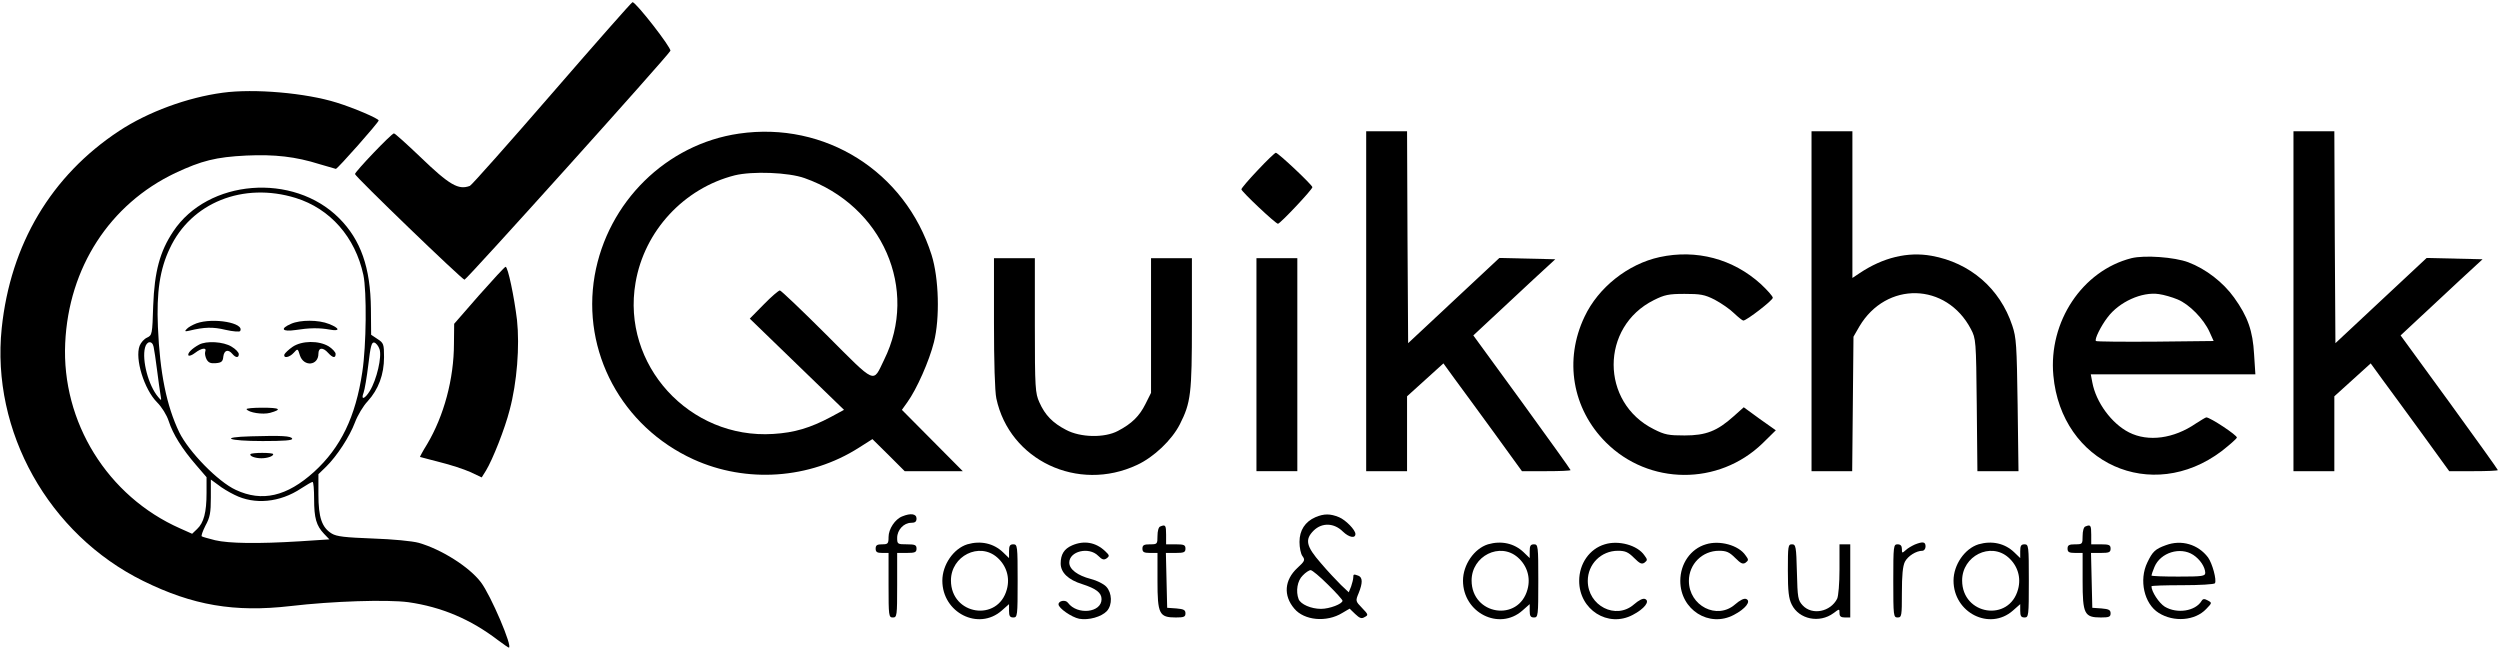 <?xml version="1.0" standalone="no"?>
<!DOCTYPE svg PUBLIC "-//W3C//DTD SVG 20010904//EN"
 "http://www.w3.org/TR/2001/REC-SVG-20010904/DTD/svg10.dtd">
<svg version="1.0" xmlns="http://www.w3.org/2000/svg"
 width="1162pt" height="302pt" viewBox="0 0 1162 302"
 preserveAspectRatio="xMidYMid meet">

<g transform="translate(0,302) scale(0.1,-0.1)"
fill="#000000" stroke="none">
<path d="M2566 2586 c-202 -233 -374 -427 -382 -430 -53 -20 -94 3 -231 135
-63 60 -117 109 -122 109 -11 0 -181 -178 -181 -189 0 -11 498 -491 509 -491
10 0 950 1045 957 1064 5 14 -160 226 -176 226 -4 0 -172 -191 -374 -424z"/>
<path d="M1035 2589 c-164 -22 -347 -89 -482 -178 -315 -208 -504 -526 -545
-916 -50 -480 218 -958 657 -1175 231 -114 425 -147 685 -117 197 23 449 31
548 18 154 -22 289 -79 416 -176 26 -19 48 -35 51 -35 20 0 -84 244 -130 304
-55 72 -184 153 -289 183 -29 8 -121 17 -213 20 -129 5 -168 9 -191 23 -46 28
-62 75 -62 182 l0 94 36 35 c49 48 109 139 134 206 12 32 38 76 59 98 50 55
76 124 76 205 0 60 -2 66 -30 84 l-30 20 -1 121 c-2 191 -47 320 -148 421
-213 213 -610 181 -771 -62 -62 -93 -87 -186 -93 -345 -4 -133 -5 -137 -28
-148 -14 -6 -29 -23 -35 -38 -23 -60 21 -203 81 -263 22 -22 45 -59 54 -87 20
-62 63 -130 127 -204 l49 -57 0 -73 c0 -91 -13 -139 -44 -168 l-23 -22 -56 25
c-337 149 -551 494 -534 861 16 351 207 646 512 791 122 57 188 74 330 81 132
6 229 -5 340 -40 39 -11 73 -21 76 -22 8 0 199 216 199 225 0 9 -117 59 -195
83 -143 45 -384 66 -530 46z m339 -489 c161 -50 277 -182 315 -358 16 -77 14
-327 -5 -451 -31 -208 -100 -351 -224 -464 -127 -115 -242 -141 -364 -84 -83
38 -219 178 -263 268 -59 123 -90 276 -99 489 -7 161 9 269 55 365 99 213 341
310 585 235z m-660 -692 c3 -13 10 -61 16 -108 6 -47 13 -98 16 -115 5 -29 5
-29 -11 -10 -45 53 -76 171 -61 229 8 32 34 34 40 4z m1050 -11 c12 -34 -13
-142 -45 -194 -24 -39 -43 -44 -29 -8 5 13 15 72 22 130 10 85 15 105 27 103
9 -2 20 -16 25 -31z m-674 -677 c93 -47 211 -36 310 30 25 16 48 30 53 30 4 0
7 -36 7 -79 0 -89 10 -124 46 -162 l25 -26 -138 -9 c-194 -12 -329 -10 -393 5
-30 8 -58 15 -62 18 -4 2 4 24 17 50 21 38 25 60 25 130 l0 84 33 -24 c17 -14
52 -35 77 -47z"/>
<path d="M913 1517 c-18 -7 -38 -18 -45 -26 -11 -11 -9 -13 12 -8 70 17 110
18 168 4 34 -8 65 -10 68 -6 23 38 -125 64 -203 36z"/>
<path d="M1353 1515 c-53 -23 -42 -38 20 -29 64 10 111 11 160 2 49 -9 47 6
-3 26 -49 20 -134 20 -177 1z"/>
<path d="M925 1418 c-33 -18 -55 -40 -49 -50 3 -4 17 1 31 12 30 23 55 26 47
6 -3 -8 0 -24 6 -36 9 -16 19 -20 43 -18 27 2 33 8 35 31 4 30 23 35 42 12 16
-19 30 -19 30 -1 0 8 -15 24 -34 35 -37 23 -117 28 -151 9z"/>
<path d="M1360 1408 c-19 -13 -35 -29 -38 -35 -6 -20 23 -15 43 7 19 21 19 21
29 -12 18 -54 86 -48 86 8 0 29 21 31 45 4 22 -24 35 -26 35 -5 0 8 -15 24
-32 35 -46 28 -125 27 -168 -2z"/>
<path d="M1146 1118 c10 -16 75 -26 109 -17 58 16 47 24 -35 24 -43 0 -76 -3
-74 -7z"/>
<path d="M1167 992 c-151 -4 -108 -22 54 -22 98 0 140 3 137 11 -4 13 -50 15
-191 11z"/>
<path d="M1164 909 c-5 -9 22 -19 51 -19 27 0 55 9 55 19 0 8 -101 8 -106 0z"/>
<path d="M3435 2399 c-338 -49 -611 -318 -671 -660 -61 -353 126 -702 459
-854 246 -112 540 -92 769 54 l63 40 75 -74 75 -75 135 0 135 0 -142 143 -141
142 25 35 c44 61 102 192 124 280 28 111 23 297 -11 405 -123 388 -495 622
-895 564z m305 -207 c362 -128 532 -517 369 -845 -53 -109 -33 -118 -267 116
-114 114 -212 207 -217 207 -6 0 -40 -29 -75 -65 l-65 -66 219 -212 219 -212
-61 -33 c-96 -51 -169 -73 -268 -79 -390 -25 -706 322 -640 703 41 241 225
439 461 499 82 20 250 14 325 -13z"/>
<path d="M6350 1620 l0 -790 95 0 95 0 0 174 0 174 84 76 85 77 53 -73 c30
-40 112 -153 183 -250 l129 -178 113 0 c62 0 113 2 113 5 0 3 -102 145 -226
316 l-226 310 89 83 c48 45 134 125 190 177 l102 94 -130 3 -130 3 -212 -198
-212 -198 -3 493 -2 492 -95 0 -95 0 0 -790z"/>
<path d="M8420 1620 l0 -790 94 0 95 0 3 313 3 312 27 47 c125 212 405 206
519 -12 23 -44 24 -52 27 -352 l3 -308 95 0 96 0 -4 307 c-4 279 -6 314 -25
370 -57 172 -196 292 -375 324 -111 20 -226 -8 -335 -81 l-33 -22 0 341 0 341
-95 0 -95 0 0 -790z"/>
<path d="M10660 1620 l0 -790 95 0 95 0 0 174 0 174 84 76 85 77 53 -73 c30
-40 112 -153 183 -250 l129 -178 113 0 c62 0 113 2 113 5 0 3 -102 145 -226
316 l-226 310 89 83 c48 45 134 125 190 177 l102 94 -130 3 -130 3 -212 -198
-212 -198 -3 493 -2 492 -95 0 -95 0 0 -790z"/>
<path d="M5846 2229 c-42 -44 -76 -84 -76 -89 0 -10 159 -160 170 -160 10 0
160 159 160 170 0 10 -159 160 -170 160 -4 0 -42 -36 -84 -81z"/>
<path d="M7714 1825 c-147 -32 -285 -141 -349 -277 -96 -201 -57 -428 99 -584
200 -200 524 -202 728 -5 l62 61 -75 53 -74 54 -47 -42 c-77 -69 -129 -89
-228 -89 -74 0 -92 3 -143 29 -249 124 -249 476 0 600 50 25 69 29 143 29 73
0 93 -3 140 -27 30 -16 71 -44 90 -63 20 -19 39 -34 43 -34 15 0 137 94 137
106 0 7 -25 35 -56 64 -129 117 -299 162 -470 125z"/>
<path d="M9907 1820 c-228 -58 -386 -295 -363 -545 37 -409 457 -597 782 -352
37 29 69 57 71 63 3 10 -124 94 -142 94 -3 0 -25 -13 -48 -28 -103 -71 -222
-87 -311 -42 -81 41 -154 140 -171 233 l-7 37 382 0 383 0 -6 93 c-6 109 -29
175 -93 264 -51 71 -131 133 -213 164 -64 24 -203 34 -264 19z m215 -192 c55
-23 121 -91 148 -151 l19 -42 -271 -3 c-149 -1 -273 0 -276 3 -8 7 23 70 54
110 54 72 160 120 239 108 22 -3 61 -14 87 -25z"/>
<path d="M4620 1520 c0 -181 4 -320 11 -352 61 -287 379 -438 654 -309 78 36
162 116 199 189 51 101 56 141 56 469 l0 303 -95 0 -95 0 0 -313 0 -313 -26
-52 c-28 -56 -63 -91 -128 -125 -62 -33 -174 -31 -241 5 -62 32 -98 69 -124
128 -19 42 -21 65 -21 358 l0 312 -95 0 -95 0 0 -300z"/>
<path d="M5840 1325 l0 -495 95 0 95 0 0 495 0 495 -95 0 -95 0 0 -495z"/>
<path d="M2227 1648 l-116 -133 -1 -91 c0 -166 -47 -338 -125 -469 -20 -32
-34 -59 -33 -59 2 -1 43 -11 92 -24 49 -12 113 -33 142 -46 l53 -25 20 32 c31
51 88 195 110 282 34 127 47 296 34 418 -13 107 -42 247 -53 247 -4 0 -59 -60
-123 -132z"/>
<path d="M4194 620 c-34 -13 -64 -59 -64 -96 0 -31 -3 -34 -30 -34 -23 0 -30
-4 -30 -20 0 -16 7 -20 30 -20 l30 0 0 -150 c0 -143 1 -150 20 -150 19 0 20 7
20 150 l0 150 45 0 c38 0 45 3 45 20 0 17 -7 20 -45 20 -43 0 -45 1 -45 30 0
37 31 70 65 70 18 0 25 5 25 20 0 22 -27 26 -66 10z"/>
<path d="M6114 616 c-48 -21 -74 -61 -74 -115 0 -26 6 -56 14 -66 13 -18 11
-23 -24 -55 -60 -56 -66 -128 -14 -189 46 -55 150 -65 223 -20 l34 20 26 -25
c21 -20 30 -23 44 -14 18 9 17 12 -12 42 -31 32 -31 33 -16 69 19 47 19 73 -1
81 -22 8 -24 8 -24 -8 0 -8 -5 -27 -10 -42 l-11 -27 -36 34 c-19 19 -62 64
-94 102 -68 78 -75 109 -33 151 39 38 95 36 136 -5 28 -27 58 -33 58 -11 0 19
-45 65 -76 78 -41 17 -70 17 -110 0z m58 -313 c38 -37 68 -71 68 -75 0 -15
-60 -38 -100 -38 -46 0 -94 21 -104 45 -14 37 -6 86 19 110 13 14 30 25 37 25
7 0 43 -30 80 -67z"/>
<path d="M5393 573 c-8 -2 -13 -22 -13 -44 0 -38 -1 -39 -35 -39 -28 0 -35 -4
-35 -20 0 -16 7 -20 35 -20 l35 0 0 -130 c0 -154 8 -170 85 -170 38 0 45 3 45
19 0 16 -8 20 -42 23 l-43 3 -3 128 -3 127 46 0 c38 0 45 3 45 20 0 17 -7 20
-45 20 l-45 0 0 45 c0 44 -3 48 -27 38z"/>
<path d="M9693 573 c-8 -2 -13 -22 -13 -44 0 -38 -1 -39 -35 -39 -28 0 -35 -4
-35 -20 0 -16 7 -20 35 -20 l35 0 0 -130 c0 -154 8 -170 85 -170 38 0 45 3 45
19 0 16 -8 20 -42 23 l-43 3 -3 128 -3 127 46 0 c38 0 45 3 45 20 0 17 -7 20
-45 20 l-45 0 0 45 c0 44 -3 48 -27 38z"/>
<path d="M4496 490 c-64 -20 -116 -95 -116 -169 0 -149 168 -234 276 -139 l34
30 0 -31 c0 -24 4 -31 20 -31 19 0 20 7 20 170 0 163 -1 170 -20 170 -16 0
-20 -7 -20 -32 l0 -32 -28 27 c-44 42 -104 55 -166 37z m139 -61 c43 -38 60
-93 45 -148 -41 -154 -260 -120 -260 41 0 114 132 180 215 107z"/>
<path d="M4983 485 c-37 -16 -53 -42 -53 -84 0 -42 35 -76 100 -96 65 -21 90
-40 90 -70 0 -63 -113 -75 -156 -17 -11 16 -44 10 -44 -7 0 -18 61 -60 96 -67
44 -8 104 9 129 36 26 29 24 84 -3 113 -12 13 -44 29 -72 36 -62 16 -100 45
-100 76 0 53 91 75 134 32 19 -19 27 -21 40 -12 14 11 13 14 -7 33 -44 42 -99
51 -154 27z"/>
<path d="M6916 490 c-64 -20 -116 -95 -116 -169 0 -149 168 -234 276 -139 l34
30 0 -31 c0 -24 4 -31 20 -31 19 0 20 7 20 170 0 163 -1 170 -20 170 -16 0
-20 -7 -20 -32 l0 -32 -28 27 c-44 42 -104 55 -166 37z m139 -61 c43 -38 60
-93 45 -148 -41 -154 -260 -120 -260 41 0 114 132 180 215 107z"/>
<path d="M7459 490 c-71 -21 -119 -90 -119 -170 0 -134 134 -219 249 -158 54
28 82 64 57 74 -10 4 -29 -6 -51 -25 -84 -74 -215 -7 -215 109 0 78 62 140
140 140 34 0 48 -6 75 -33 27 -27 36 -31 49 -22 14 11 14 14 -1 34 -32 47
-120 71 -184 51z"/>
<path d="M7929 490 c-71 -21 -119 -90 -119 -170 0 -134 134 -219 249 -158 54
28 82 64 57 74 -10 4 -29 -6 -51 -25 -84 -74 -215 -7 -215 109 0 78 62 140
140 140 34 0 48 -6 75 -33 27 -27 36 -31 49 -22 14 11 14 14 -1 34 -32 47
-120 71 -184 51z"/>
<path d="M8900 489 c-13 -6 -33 -17 -42 -26 -17 -15 -18 -15 -18 5 0 15 -6 22
-20 22 -19 0 -20 -7 -20 -170 0 -163 1 -170 20 -170 19 0 20 7 20 115 0 81 4
124 14 144 14 27 53 51 81 51 8 0 15 9 15 20 0 22 -12 24 -50 9z"/>
<path d="M9196 490 c-64 -20 -116 -95 -116 -169 0 -149 168 -234 276 -139 l34
30 0 -31 c0 -24 4 -31 20 -31 19 0 20 7 20 170 0 163 -1 170 -20 170 -16 0
-20 -7 -20 -32 l0 -32 -28 27 c-44 42 -104 55 -166 37z m139 -61 c43 -38 60
-93 45 -148 -41 -154 -260 -120 -260 41 0 114 132 180 215 107z"/>
<path d="M10067 486 c-50 -18 -62 -30 -86 -80 -40 -82 -15 -193 53 -235 70
-44 169 -36 220 18 28 29 28 29 8 40 -16 9 -23 8 -29 -2 -29 -48 -114 -61
-171 -27 -27 17 -62 70 -62 95 0 3 65 5 144 5 80 0 147 4 151 9 9 15 -12 92
-32 120 -46 61 -124 84 -196 57z m127 -45 c32 -21 55 -56 56 -83 0 -16 -12
-18 -125 -18 -69 0 -125 2 -125 5 0 3 6 21 14 40 28 67 120 95 180 56z"/>
<path d="M8310 368 c0 -97 4 -130 18 -158 34 -69 129 -88 194 -40 28 21 28 21
28 0 0 -15 7 -20 25 -20 l25 0 0 170 0 170 -25 0 -25 0 0 -116 c0 -65 -5 -125
-11 -137 -31 -61 -116 -78 -160 -31 -22 24 -24 34 -27 155 -3 119 -5 129 -23
129 -18 0 -19 -8 -19 -122z"/>
</g>
</svg>
